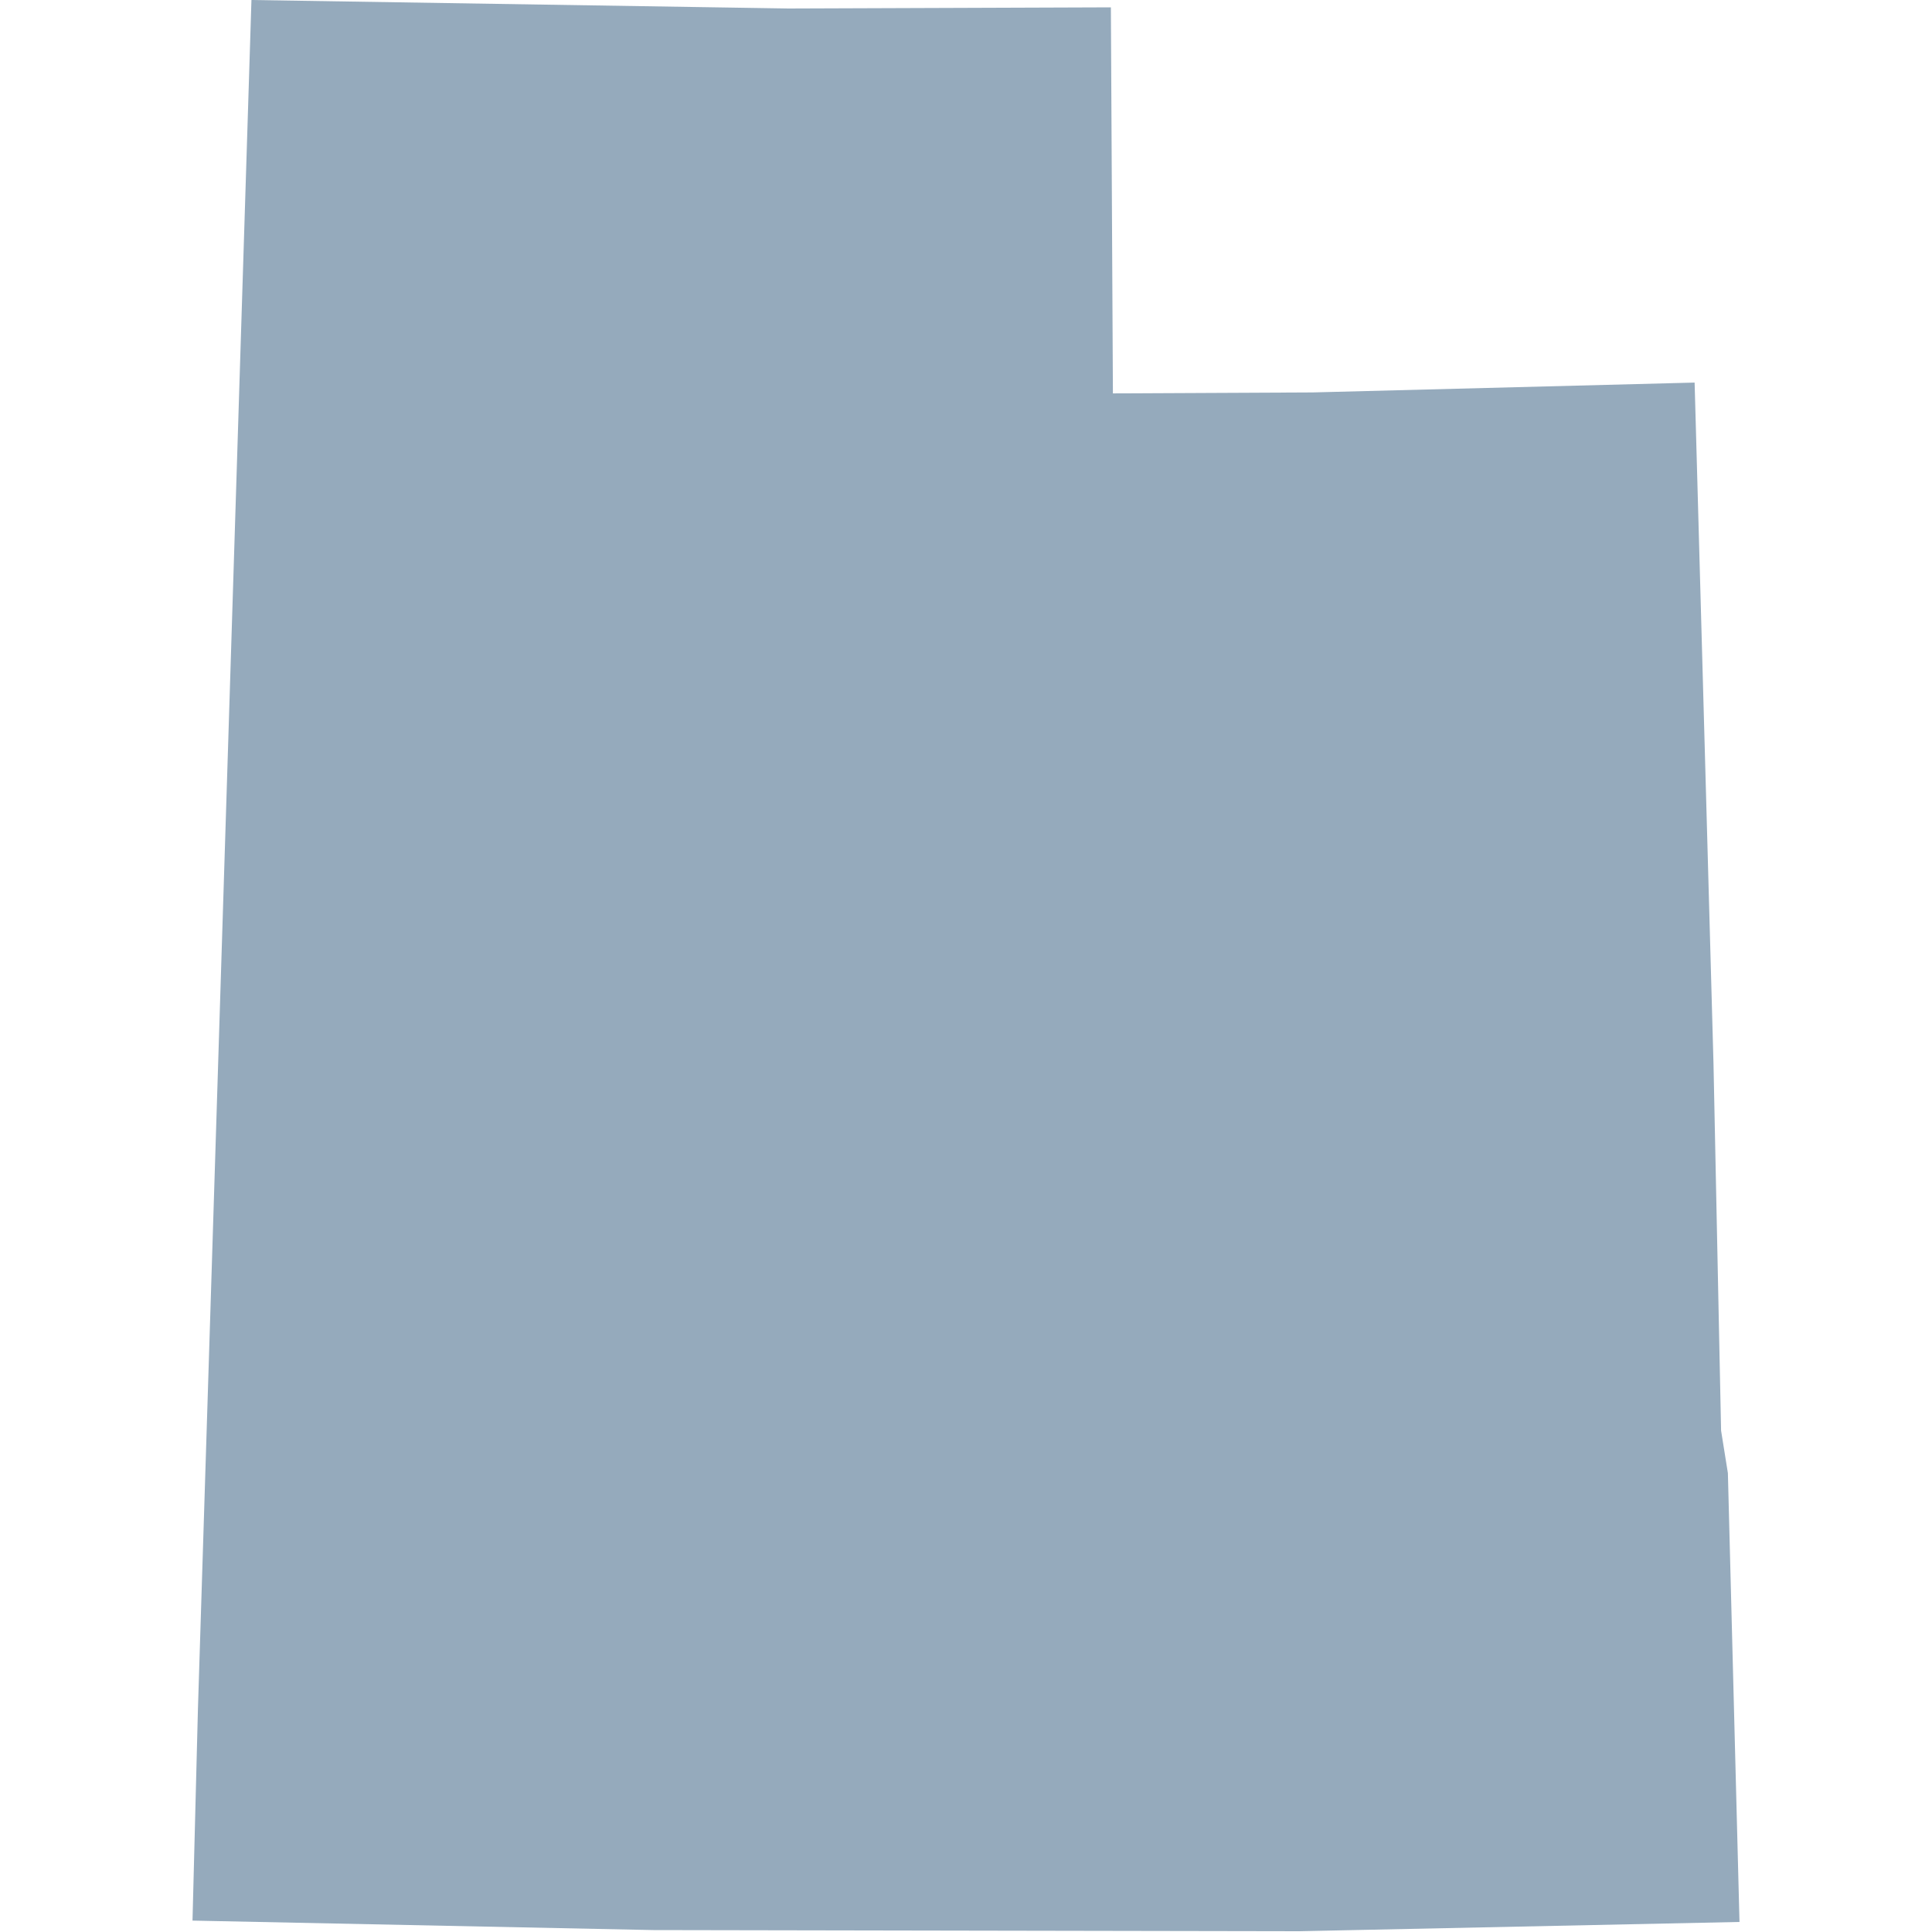<?xml version="1.0" encoding="utf-8"?>
<!DOCTYPE svg PUBLIC "-//W3C//DTD SVG 1.1//EN"
  "http://www.w3.org/Graphics/SVG/1.1/DTD/svg11.dtd">
<svg version="1.1" xmlns="http://www.w3.org/2000/svg"
  width="100" height="100" viewBox="0 0 100 100">
  <path d="M57.499,0.38L57.604,20.362L67.95,20.312L87.713,19.802L88.69,55.046L89.083,74.047L89.435,76.248L90.036,99.48L67.245,99.96L33.82,99.9L9.964,99.41L10.245,88.459L13.015,-2.842170943040401e-14L40.811,0.44Z" fill="#95AABC"></path>
</svg>